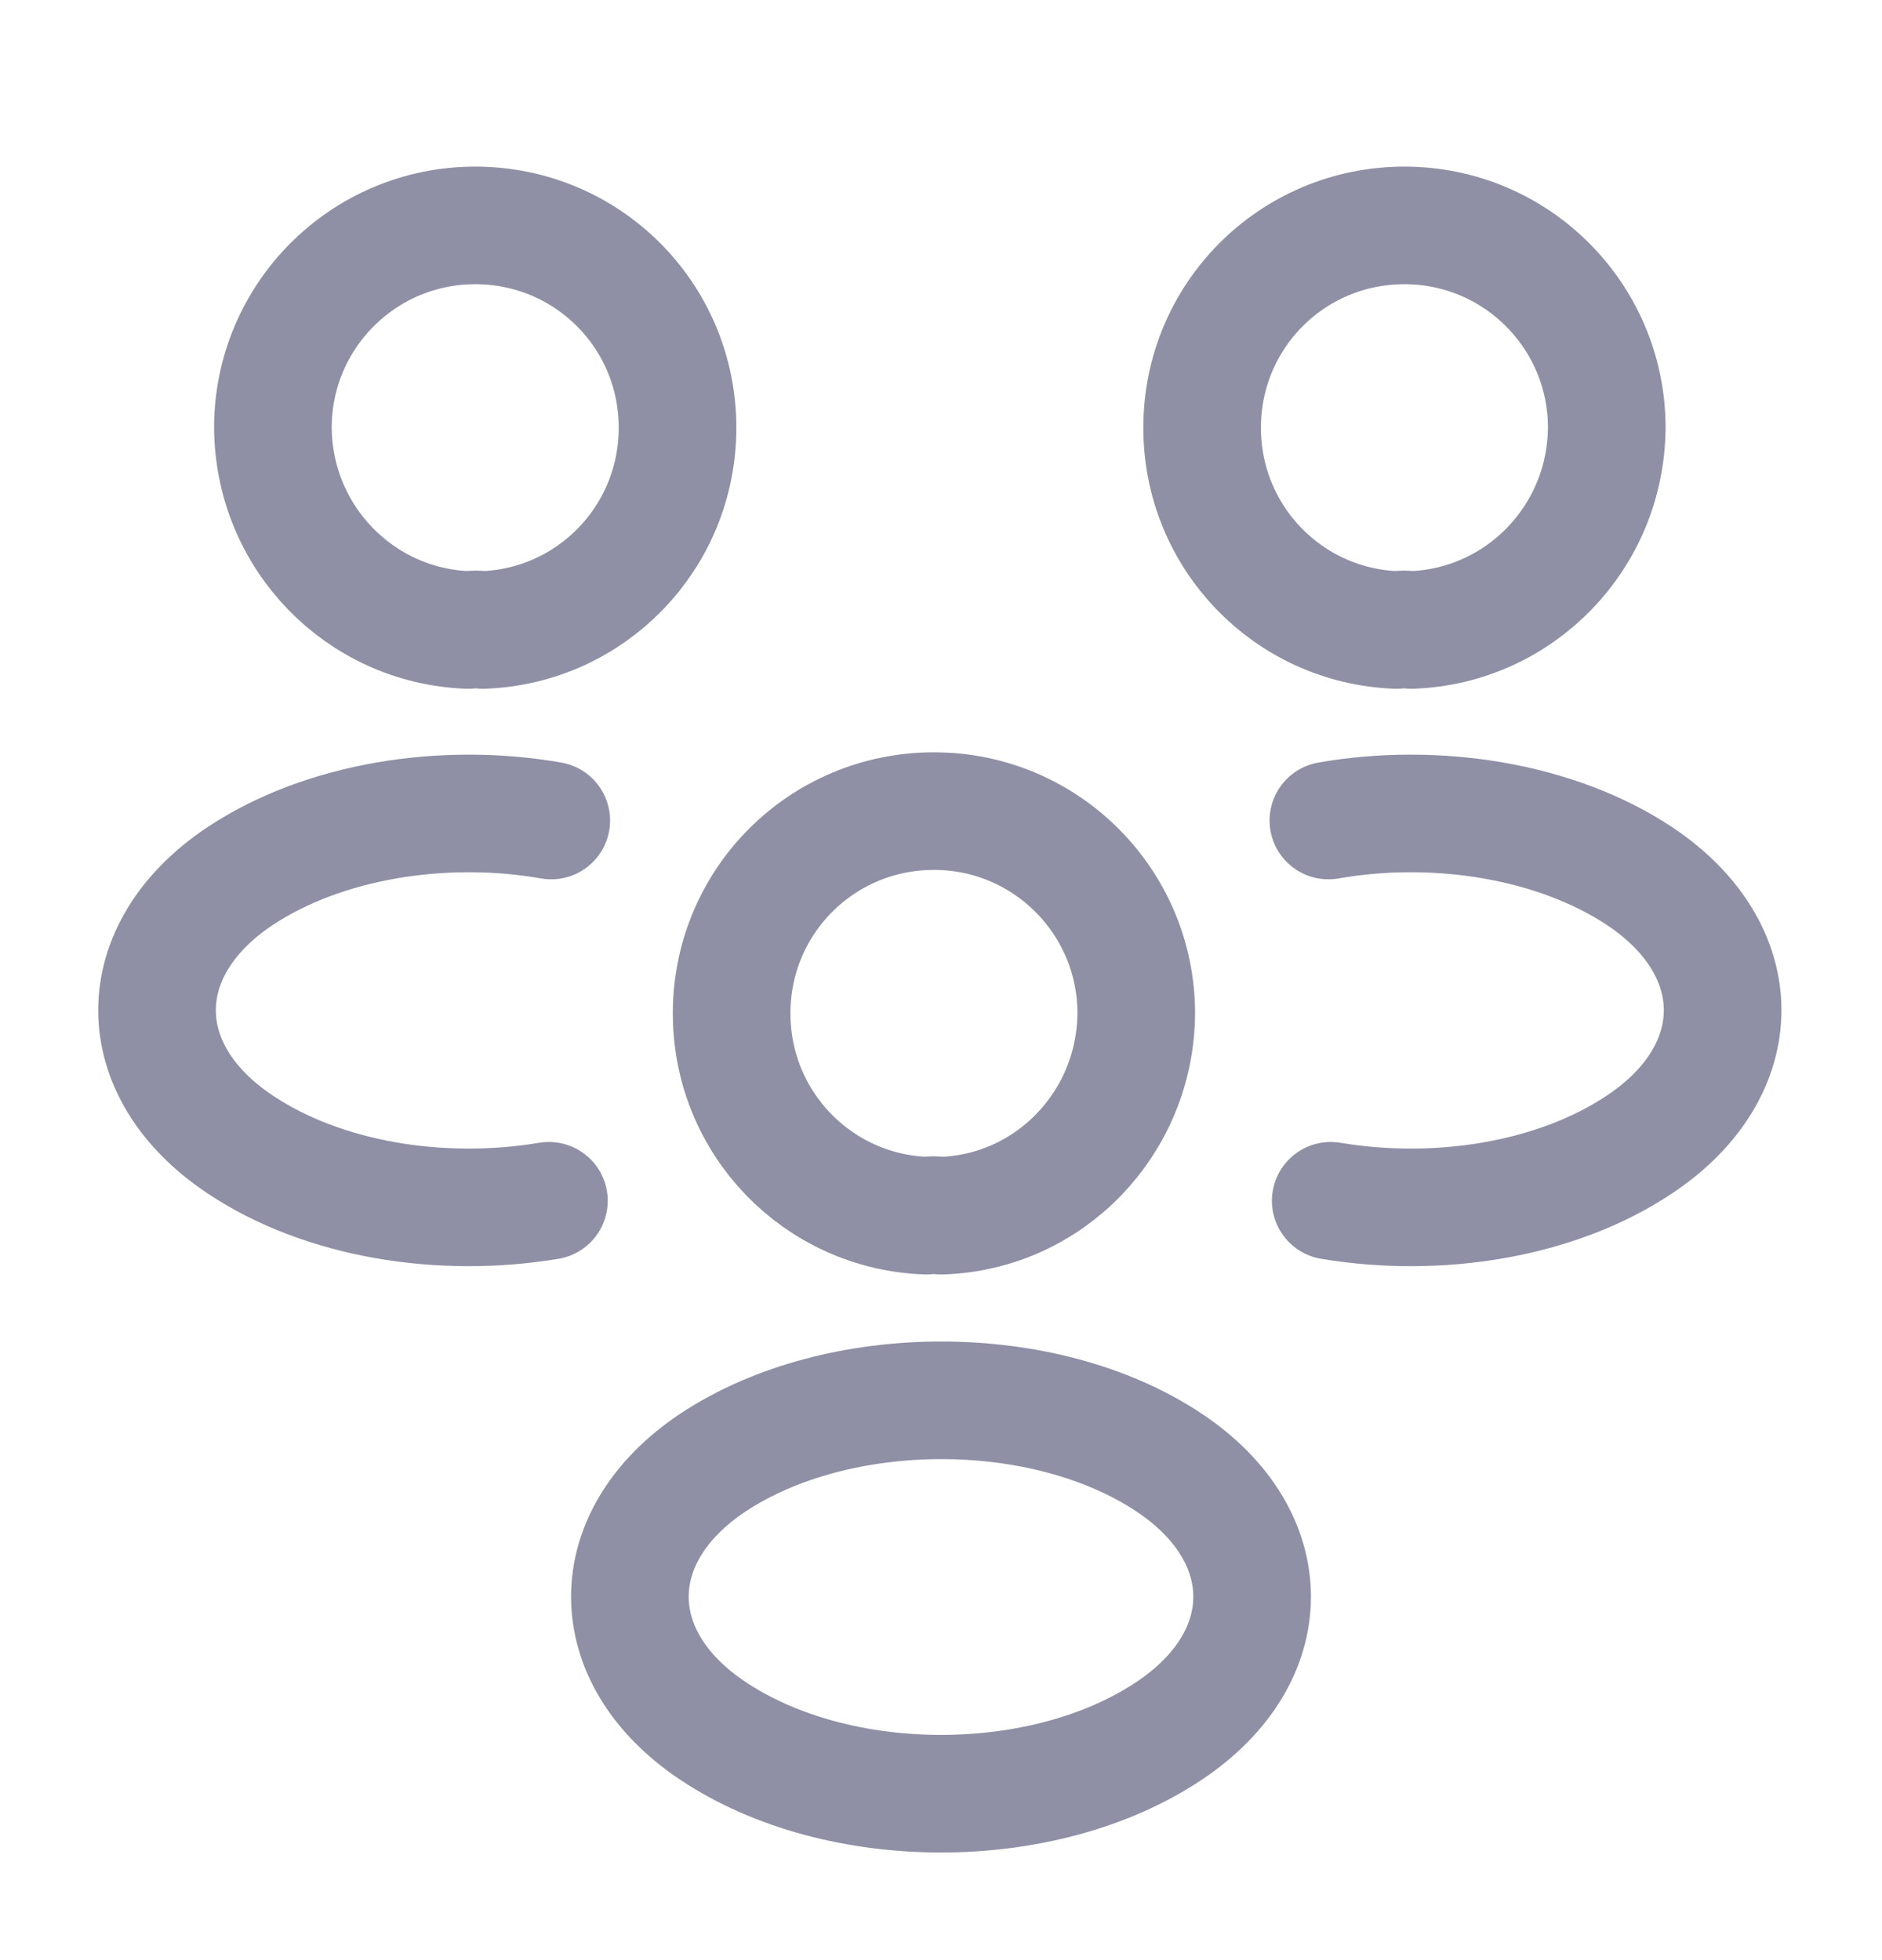 <svg width="24" height="25" viewBox="0 0 24 25" fill="none" xmlns="http://www.w3.org/2000/svg">
<path d="M18 8.035C17.94 8.025 17.87 8.025 17.81 8.035C16.43 7.985 15.33 6.855 15.33 5.455C15.33 4.025 16.48 2.875 17.91 2.875C19.34 2.875 20.49 4.035 20.49 5.455C20.48 6.855 19.38 7.985 18 8.035Z" stroke="#8F90A6" stroke-width="1.5" stroke-linecap="round" stroke-linejoin="round"/>
<path d="M16.97 15.315C18.34 15.545 19.85 15.305 20.91 14.595C22.32 13.655 22.32 12.115 20.91 11.175C19.84 10.465 18.31 10.225 16.94 10.465" stroke="#8F90A6" stroke-width="1.5" stroke-linecap="round" stroke-linejoin="round"/>
<path d="M5.97 8.035C6.03 8.025 6.1 8.025 6.16 8.035C7.54 7.985 8.64 6.855 8.64 5.455C8.64 4.025 7.49 2.875 6.06 2.875C4.63 2.875 3.48 4.035 3.48 5.455C3.49 6.855 4.59 7.985 5.97 8.035Z" stroke="#8F90A6" stroke-width="1.5" stroke-linecap="round" stroke-linejoin="round"/>
<path d="M7 15.315C5.63 15.545 4.12 15.305 3.06 14.595C1.65 13.655 1.65 12.115 3.06 11.175C4.13 10.465 5.66 10.225 7.03 10.465" stroke="#8F90A6" stroke-width="1.5" stroke-linecap="round" stroke-linejoin="round"/>
<path d="M12 15.505C11.94 15.495 11.87 15.495 11.81 15.505C10.43 15.455 9.33 14.325 9.33 12.925C9.33 11.495 10.48 10.345 11.91 10.345C13.34 10.345 14.49 11.505 14.49 12.925C14.48 14.325 13.38 15.465 12 15.505Z" stroke="#8F90A6" stroke-width="1.5" stroke-linecap="round" stroke-linejoin="round"/>
<path d="M9.09 18.655C7.68 19.595 7.68 21.135 9.09 22.075C10.69 23.145 13.31 23.145 14.91 22.075C16.32 21.135 16.32 19.595 14.91 18.655C13.32 17.595 10.69 17.595 9.09 18.655Z" stroke="#8F90A6" stroke-width="1.5" stroke-linecap="round" stroke-linejoin="round"/>
</svg>
